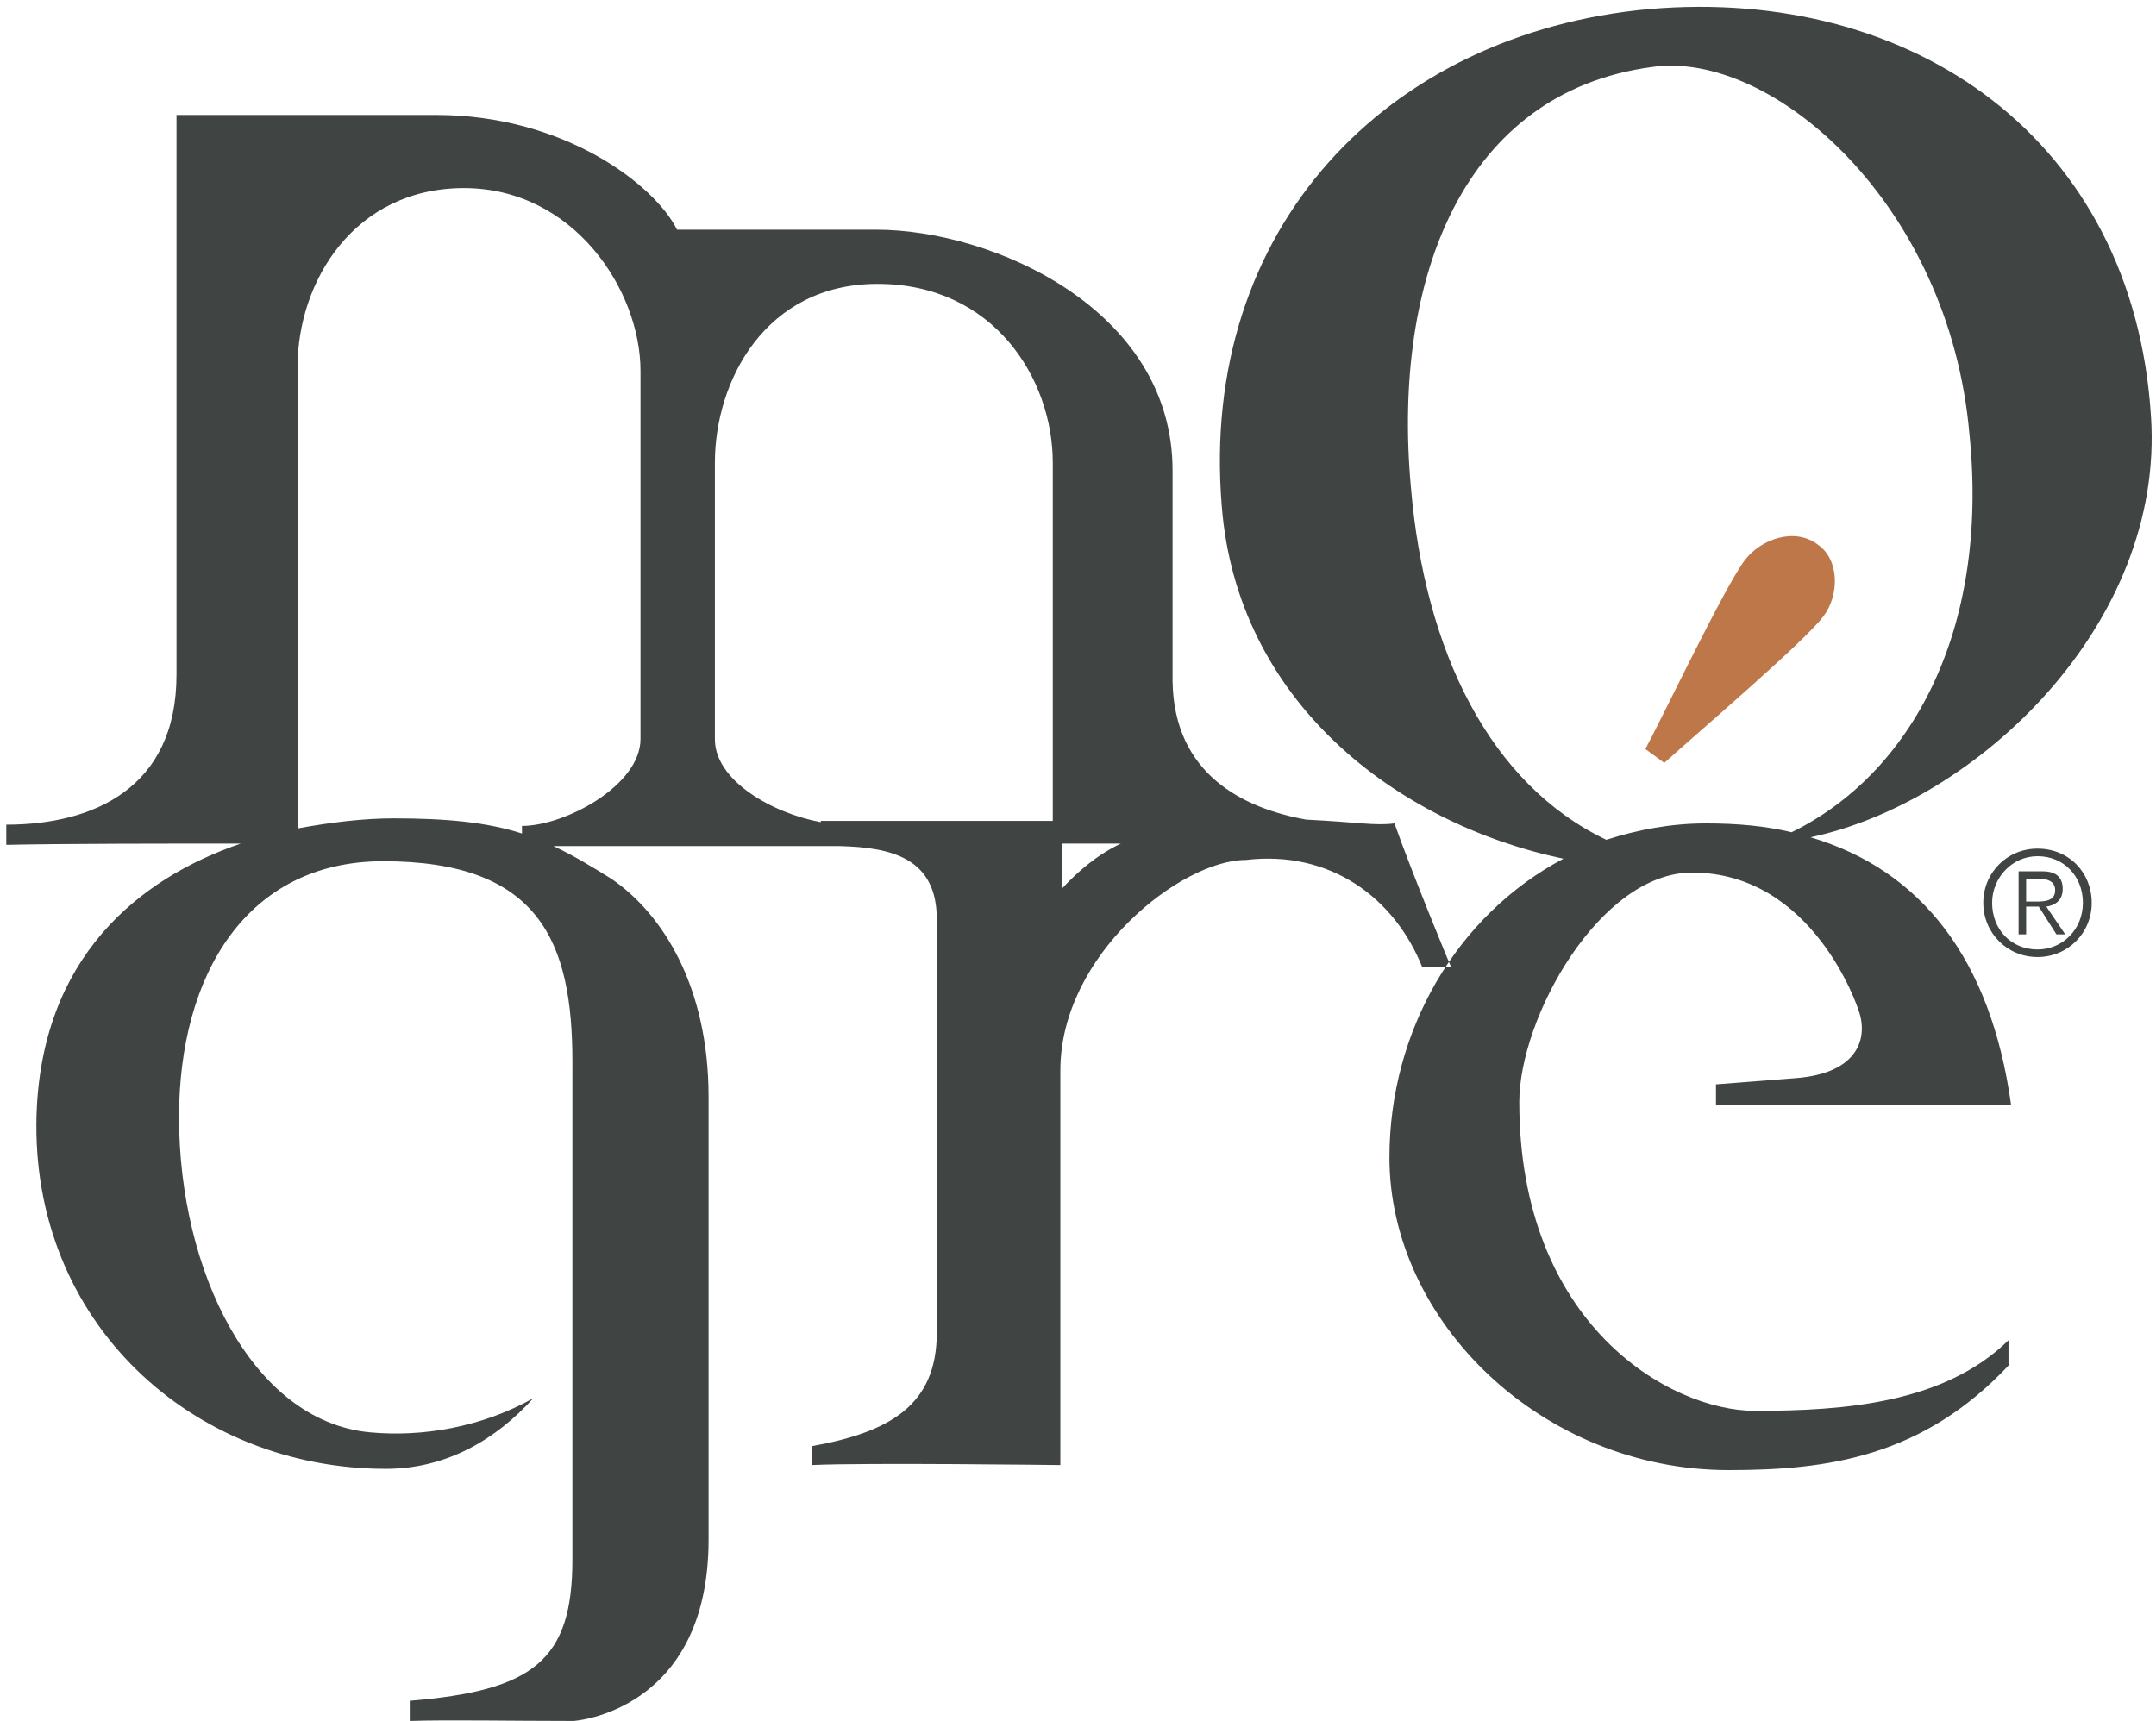 <svg viewBox="0 0 283 226" fill="none" xmlns="http://www.w3.org/2000/svg">
  <style>
    path:first-of-type {
      fill: #404543;
    }
    path:last-of-type {
      fill: #BE7749;
    }
    @media (prefers-color-scheme: dark) {
      path:first-of-type {
        fill: #FFFFFF;
      }
      path:last-of-type {
        fill: #FFFFFF;
      }
    }
  </style>
  <path fill-rule="evenodd" clip-rule="evenodd" d="M265.956 118.2V115.386H267.777C268.77 115.386 269.763 115.717 269.763 116.876C269.763 118.2 268.604 118.365 267.28 118.365H265.956V118.2ZM265.956 119.027H267.611L269.928 122.668H271.087L268.604 119.027C269.763 118.862 270.756 118.2 270.756 116.71C270.756 115.221 269.928 114.393 268.108 114.393H264.963V122.668H265.956V119.027ZM267.446 112.407C270.921 112.407 273.404 115.055 273.404 118.531C273.404 122.006 270.756 124.654 267.446 124.654C263.97 124.654 261.488 122.006 261.488 118.531C261.488 115.221 264.136 112.407 267.446 112.407ZM267.446 111.414C263.474 111.414 260.329 114.559 260.329 118.531C260.329 122.503 263.474 125.647 267.446 125.647C271.418 125.647 274.562 122.503 274.562 118.531C274.562 114.559 271.583 111.414 267.446 111.414ZM210.845 110.256C214.982 108.932 219.285 108.104 223.919 108.104C228.057 108.104 231.698 108.435 235.173 109.263C250.73 101.65 261.157 82.948 258.509 56.965C255.861 26.678 232.525 6.487 216.803 8.804C192.143 12.114 182.71 36.443 185.192 63.916C187.013 85.596 195.619 102.974 210.845 110.256ZM263.805 179.104C252.385 191.351 239.807 193.006 226.898 193.006C202.404 193.006 182.379 173.477 182.379 151.962C182.379 135.412 191.15 120.186 205.218 112.738C183.206 108.104 162.353 92.05 160.367 66.398C157.388 29.988 182.048 4.336 216.472 1.191C251.061 -1.788 280.024 18.238 282.341 54.648C284.161 81.955 259.502 105.291 237.656 109.925C252.22 114.228 261.322 125.978 263.97 145.011H225.243V142.363L235.835 141.535C243.945 140.873 245.269 136.239 243.945 132.598C243.945 132.598 238.152 114.559 222.099 114.559C210.017 114.559 199.425 133.591 199.425 144.68C199.425 173.808 219.12 185.227 230.374 185.227C242.124 185.227 255.199 184.234 263.639 175.959V179.104H263.805ZM68.515 109.428V108.435C74.142 108.435 84.072 103.139 84.072 97.016V48.69C84.072 38.097 75.3 24.692 60.902 24.692C46.503 24.692 39.056 36.939 39.056 48.193V108.766C43.524 107.939 47.827 107.442 51.634 107.442C58.585 107.442 63.881 107.939 68.515 109.428ZM190.488 126.971H186.682C183.041 117.869 174.6 111.58 163.512 112.904C155.071 112.904 139.183 125.316 139.183 140.542V192.344C139.183 192.344 113.2 192.013 106.58 192.344V189.861C116.675 188.041 122.964 184.565 122.964 174.966V120.682C122.964 112.738 117.172 111.249 110.221 111.083H72.652C75.135 112.242 77.617 113.731 80.265 115.386C87.051 120.02 93.009 129.619 93.009 144.018V202.108C93.009 224.782 75.3 225.94 75.3 225.94C67.025 225.94 58.916 225.775 53.785 225.94V223.292C70.004 221.968 75.135 217.996 75.135 204.756V139.384C75.135 123.661 70.832 113.069 50.31 113.069C32.27 113.069 23.499 128.13 23.499 146.666C23.499 166.857 33.098 186.551 48.489 188.041C55.44 188.703 63.219 187.379 70.004 183.572C65.205 188.868 58.75 192.84 50.641 192.84C25.319 192.84 3.97 173.642 4.797 146.335C5.459 125.813 18.037 115.386 31.608 110.752C22.671 110.752 8.107 110.752 0.825 110.918V108.27C12.245 108.27 23.168 103.47 23.168 88.575V15.093H57.261C73.976 15.093 85.892 24.196 88.871 30.154H115.02C130.246 30.154 153.913 40.58 153.913 61.764V89.403C154.078 101.65 163.181 106.118 171.456 107.608C178.241 107.939 180.393 108.435 183.041 108.104C185.192 114.228 190.488 127.137 190.488 126.971ZM139.349 110.752V116.71C141.5 114.393 143.983 112.242 147.127 110.752C143.652 110.752 140.838 110.752 139.349 110.752ZM107.738 107.939V107.773H138.19V60.771C138.19 49.683 130.412 37.27 115.186 37.27C100.456 37.27 93.836 50.014 93.836 60.771V96.85C93.671 102.477 101.449 106.78 107.738 107.939Z"/>
  <path fill-rule="evenodd" clip-rule="evenodd" d="M215.976 98.34C218.458 93.706 226.402 76.99 229.05 73.515C231.202 70.701 235.67 69.212 238.649 71.529C241.463 73.515 241.463 78.149 239.311 80.962C236.663 84.438 222.265 96.685 218.458 100.16L215.976 98.34Z"/>
</svg>
    